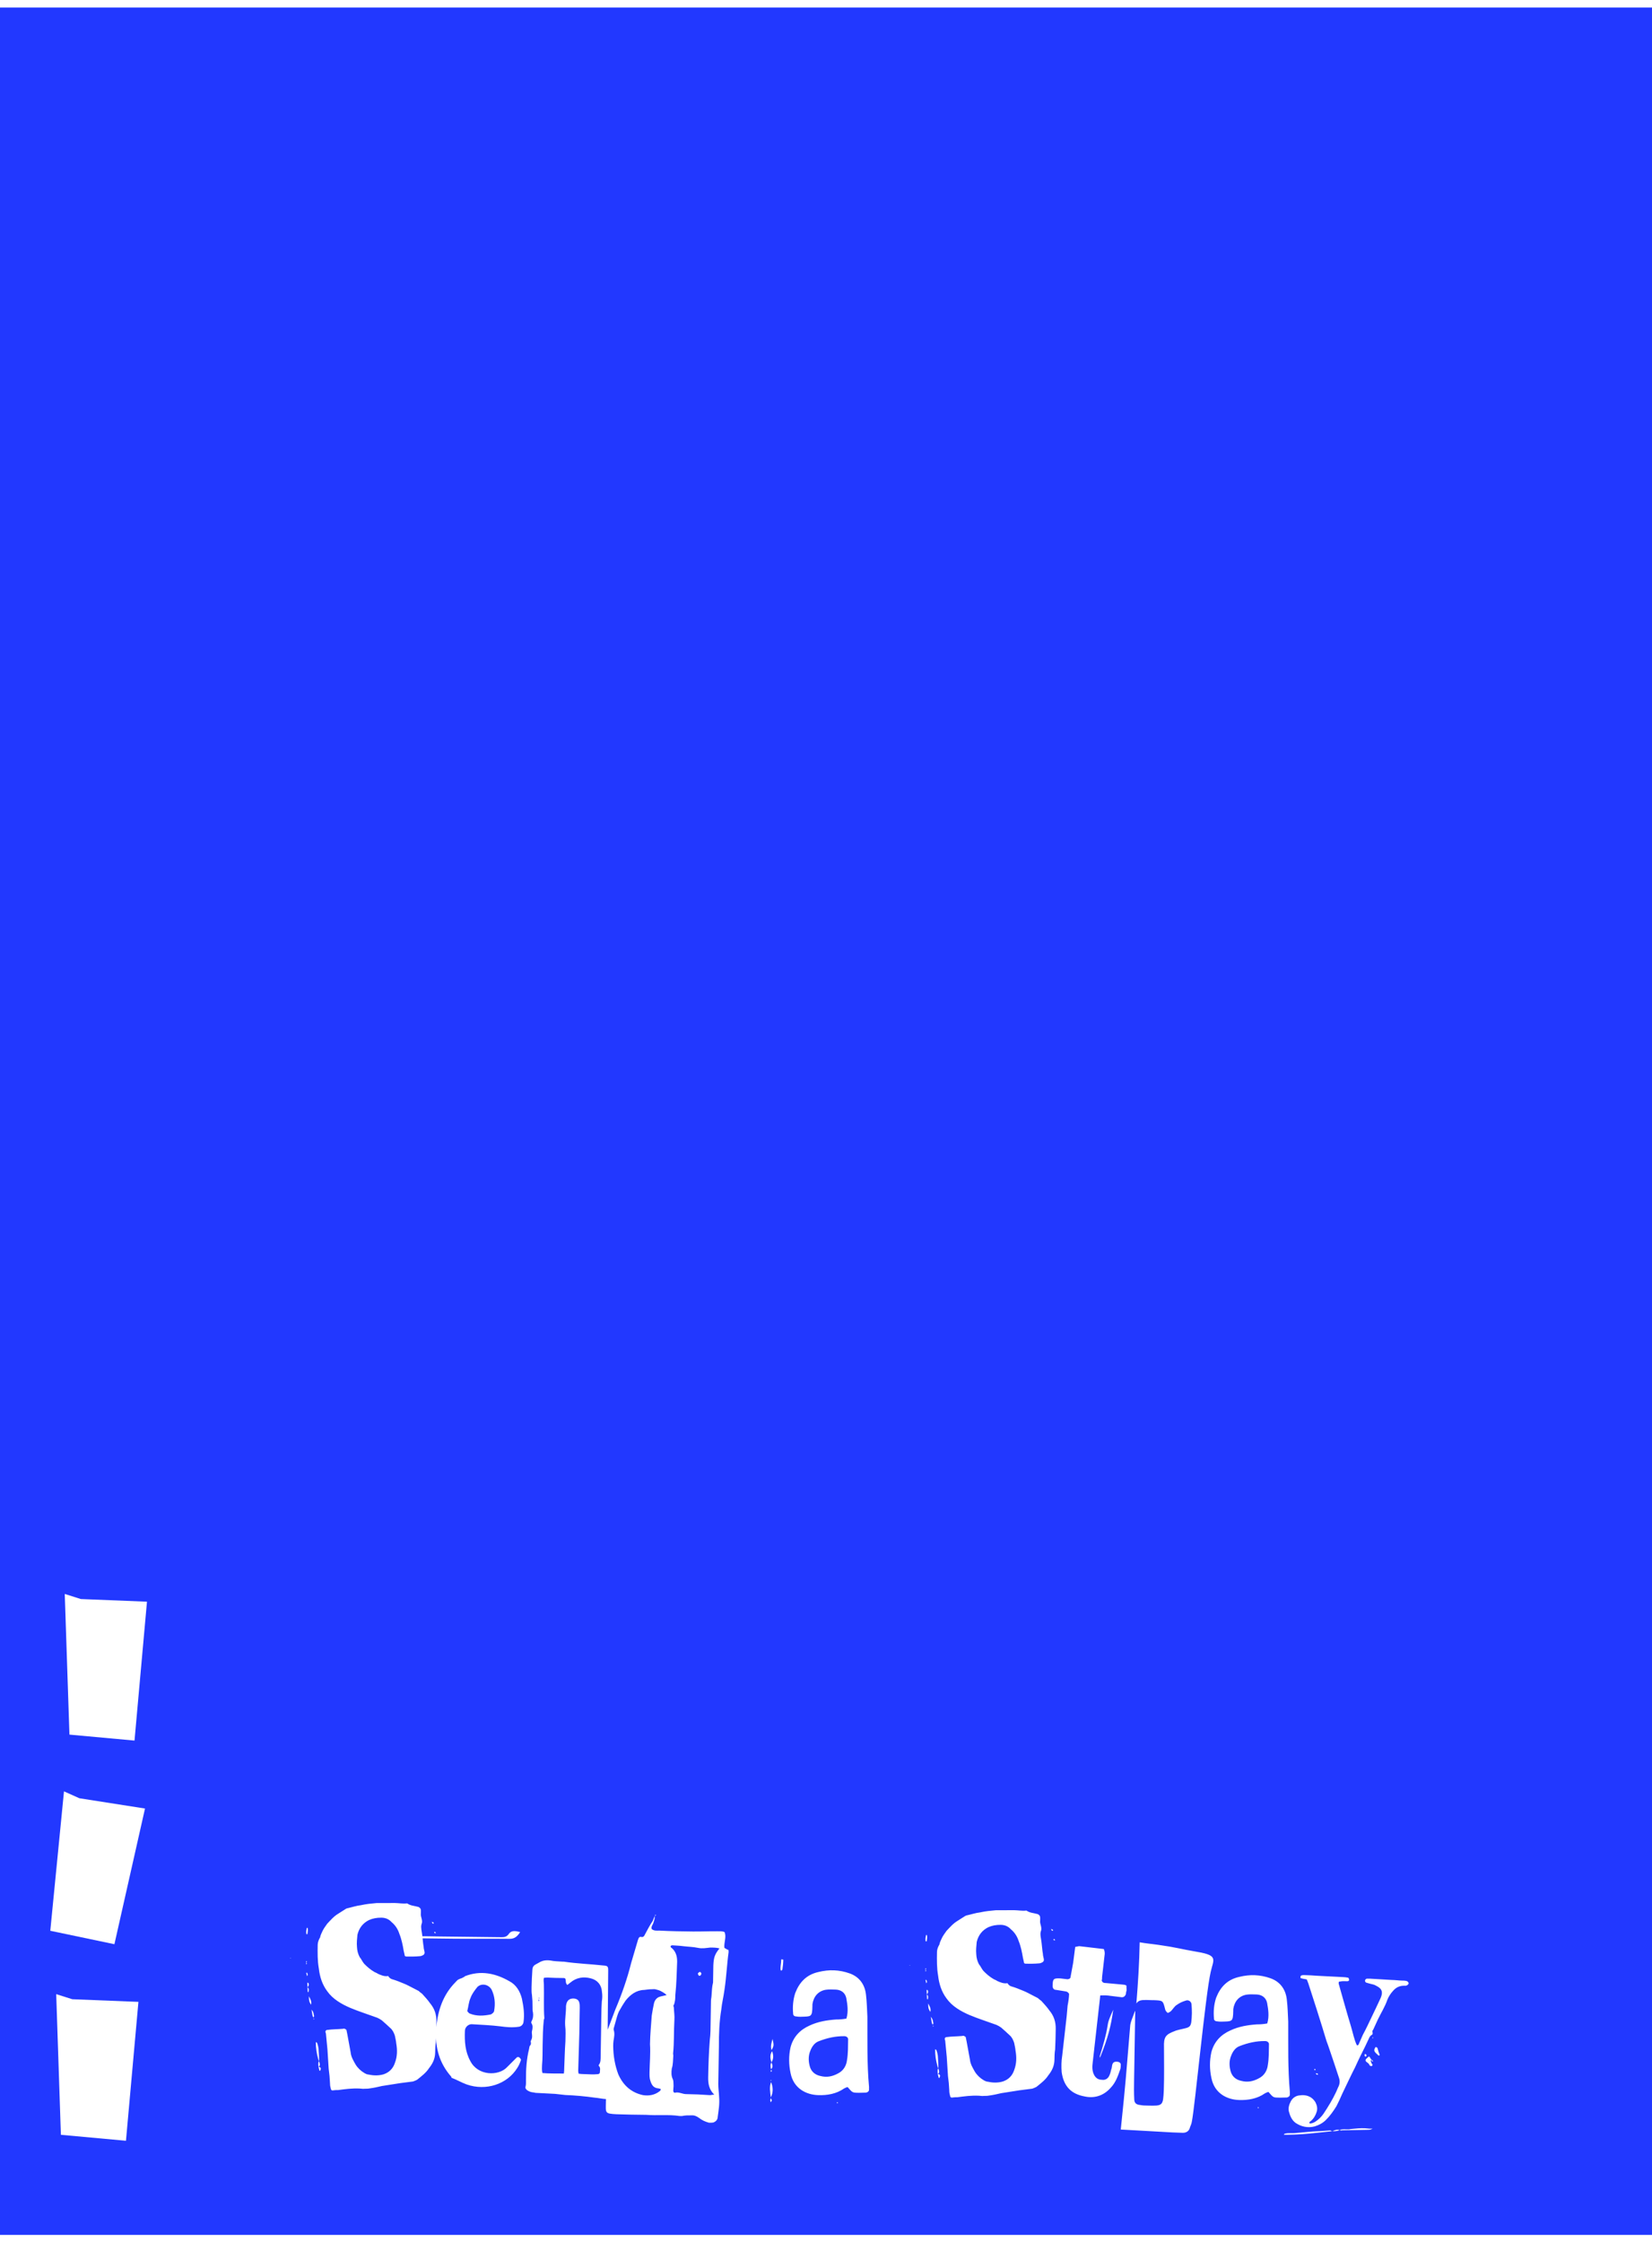 <svg width="440" height="597" viewBox="0 0 440 597" fill="none" xmlns="http://www.w3.org/2000/svg">
<rect x="0" y="0" width="440" height="597" fill="#333333" stroke="none"/>
<rect x="1.03" y="1" width="489.527" height="595.106" transform="matrix(1 0 0.03 1 -28.03 0)" fill="#2238FF" stroke="white" stroke-width="2"/>
<path d="M18.496 461.889L17.246 424.432L21.536 425.791L39.146 426.491L35.826 463.475L18.496 461.889Z" fill="white"/>
<path d="M13.394 514.12L17.044 476.996L21.145 478.835L38.621 481.57L30.474 517.697L13.394 514.12Z" fill="white"/>
<path d="M16.219 568.449L14.969 530.992L19.259 532.351L36.869 533.051L33.549 570.035L16.219 568.449Z" fill="white"/>
<path d="M105.202 506.731C106.222 506.743 107.306 506.96 108.328 506.835L108.464 506.837C109.338 507.459 110.358 507.471 111.374 507.755C111.374 507.755 111.509 507.824 111.577 507.825C111.845 508.032 112.046 508.238 112.044 508.374C112.108 508.579 112.105 508.783 112.104 508.851L112.094 509.463C111.941 510.481 112.743 511.307 112.248 512.457C112.031 513.271 112.354 514.294 112.472 515.384C112.594 516.269 112.644 517.358 112.831 518.38C112.823 518.856 113.019 519.334 113.079 519.811C113.14 520.288 112.863 520.557 112.521 520.689C112.247 520.822 112.042 520.887 111.838 520.885C110.612 521.007 109.388 520.992 108.232 520.979C108.164 520.978 108.096 520.977 107.826 520.838C107.699 520.293 107.638 519.884 107.509 519.407C107.262 517.908 106.948 516.34 106.359 514.905C105.972 513.676 105.242 512.58 104.302 511.821C103.567 510.996 102.621 510.645 101.601 510.634C100.377 510.619 99.286 510.811 98.258 511.275C96.681 512.073 95.64 513.353 95.201 515.184C95.117 516.203 94.963 517.289 95.08 518.447C95.132 519.399 95.323 520.217 95.784 521.107C96.251 521.656 96.512 522.339 96.979 522.889C97.781 523.714 98.653 524.472 99.731 525.097C100.001 525.236 100.406 525.377 100.675 525.584C101.485 525.933 102.363 526.351 103.386 526.159C103.584 526.501 103.919 526.845 104.324 526.986C105.543 527.34 106.556 527.76 107.569 528.18C108.447 528.53 109.189 528.947 109.998 529.364L111.481 530.129C111.749 530.404 112.152 530.681 112.421 530.888C113.156 531.713 113.891 532.469 114.556 533.429C115.756 534.871 116.274 536.441 116.243 538.345C116.214 540.113 116.182 542.016 116.085 543.783C115.934 544.734 115.918 545.685 115.903 546.569C115.877 548.201 115.243 549.486 114.271 550.699C113.503 551.914 112.264 552.851 111.092 553.79C110.749 553.99 110.338 554.121 109.996 554.253L106.589 554.69L101.748 555.45C100.655 555.709 99.495 555.968 98.473 556.092C97.926 556.222 97.248 556.146 96.703 556.207C96.43 556.204 96.024 556.132 95.752 556.128C93.781 556.038 91.873 556.288 90.032 556.538C89.624 556.533 89.284 556.53 88.875 556.593C88.329 556.722 88.128 556.516 88.069 555.971C87.94 555.562 87.88 555.085 87.888 554.609C87.84 553.385 87.724 552.159 87.541 550.865L87.217 545.761L86.811 541.54C86.813 541.404 86.68 541.199 86.684 540.995C86.687 540.791 86.826 540.588 86.962 540.59C86.963 540.522 87.099 540.523 87.167 540.524C88.463 540.335 89.823 540.351 91.253 540.231C91.389 540.233 91.663 540.1 91.865 540.239C91.999 540.308 92.134 540.378 92.268 540.515L92.52 541.742L93.394 546.513C93.509 547.738 94.173 548.766 94.701 549.724C95.297 550.683 96.101 551.44 97.044 551.995C97.38 552.203 97.853 552.413 98.261 552.417C99.549 552.704 100.908 552.72 102.207 552.327C103.712 551.8 104.681 550.792 105.181 549.301C105.821 547.609 105.849 545.909 105.538 544.137C105.483 543.388 105.29 542.706 105.165 542.025C104.905 541.274 104.578 540.522 103.907 539.97C103.17 539.281 102.5 538.662 101.695 537.972C101.292 537.696 100.955 537.488 100.482 537.278L96.899 536.013C94.532 535.169 92.098 534.325 89.946 532.872C88.802 532.111 87.865 531.216 87.133 530.187C85.803 528.404 85.157 526.288 84.92 524.177C84.547 522.065 84.582 519.957 84.616 517.849C84.627 517.169 84.912 516.425 85.261 515.885C85.338 515.342 85.618 514.801 85.901 514.192C86.183 513.583 86.67 512.909 87.157 512.234C88.057 511.293 88.889 510.282 90.126 509.549C90.813 509.081 91.431 508.748 92.119 508.28C92.187 508.28 92.325 508.146 92.393 508.147C93.621 507.889 94.989 507.429 96.147 507.306C97.581 506.983 98.943 506.863 100.305 506.742C102.005 506.762 103.638 506.713 105.202 506.731ZM114.981 511.741C115.183 511.811 115.387 511.813 115.453 511.95C115.521 511.951 115.517 512.223 115.449 512.222C115.381 512.221 115.177 512.219 115.179 512.083C115.112 512.014 115.113 511.946 114.981 511.741ZM81.902 513.33C82.097 513.876 81.952 514.418 81.874 515.029C81.874 515.029 81.738 515.028 81.67 515.027L81.602 515.026C81.478 514.345 81.621 513.87 81.697 513.395L81.766 513.328C81.902 513.33 81.902 513.33 81.902 513.33ZM115.956 514.472C115.955 514.54 116.088 514.678 116.087 514.746L115.815 514.742C115.612 514.672 115.616 514.468 115.684 514.469C115.822 514.335 115.888 514.471 115.956 514.472ZM77.417 521.37C77.417 521.37 77.416 521.438 77.552 521.44C77.416 521.438 77.347 521.505 77.28 521.437C77.28 521.437 77.349 521.369 77.417 521.37ZM81.553 522.166L81.755 522.304C81.752 522.44 81.615 522.507 81.545 522.642L81.553 522.166ZM81.613 522.643C81.612 522.711 81.748 522.712 81.745 522.916C81.745 522.916 81.607 522.983 81.606 523.051C81.539 522.982 81.539 522.982 81.54 522.914C81.543 522.778 81.544 522.71 81.613 522.643ZM81.707 525.228C81.974 525.503 82.034 525.98 81.759 526.181L81.568 525.362L81.707 525.228C81.708 525.16 81.707 525.228 81.707 525.228ZM81.935 527.883C82.002 527.952 82.203 528.09 82.202 528.158C82.332 528.567 82.19 528.906 81.915 529.107C81.919 528.835 81.858 528.426 81.863 528.086C81.863 528.086 81.934 527.951 81.935 527.883ZM81.915 529.107C82.314 529.655 82.314 529.655 82.163 530.538C82.165 530.402 81.961 530.399 81.963 530.331C81.969 529.923 81.907 529.583 81.915 529.107ZM82.282 531.559C82.611 532.243 83.077 532.86 82.857 533.81C82.326 533.056 82.264 532.647 82.282 531.559ZM83.219 536.602L82.972 535.103C83.372 535.584 83.568 536.062 83.562 536.47C83.693 536.744 83.69 536.948 83.481 537.217C83.484 537.081 83.349 537.012 83.349 537.012L83.219 536.602ZM83.54 537.762L83.549 537.218C83.547 537.354 83.545 537.49 83.68 537.56C83.677 537.696 83.54 537.762 83.54 537.762ZM84.122 543.753C84.324 543.891 84.392 543.892 84.459 543.961C84.653 544.507 84.782 544.985 84.842 545.461C84.891 546.618 85.009 547.708 84.991 548.795C84.857 548.658 84.791 548.521 84.729 548.18C84.344 546.816 84.096 545.317 84.122 543.753ZM84.991 548.795C84.989 548.931 85.053 549.136 85.118 549.341C85.248 549.682 85.242 550.09 84.829 550.358C84.833 550.154 84.769 549.881 84.774 549.609C84.778 549.337 84.782 549.065 84.991 548.795ZM85.085 551.381L84.829 550.358C85.101 550.361 85.439 550.501 85.433 550.841C85.43 551.045 85.291 551.247 85.288 551.383L85.085 551.381ZM138.539 514.462C137.842 515.542 137.149 516.282 135.721 516.265C130.69 516.207 125.724 516.285 120.76 516.228L108.997 516.092C108.453 516.085 107.911 515.943 107.299 515.936C110.368 515.427 113.358 515.598 116.213 515.631L133.62 515.833C134.368 515.841 135.05 515.713 135.609 514.836C136.303 513.96 137.388 514.176 138.539 514.462ZM123.859 526.26L123.723 526.259C128.036 524.541 132.033 525.471 135.672 527.553C137.425 528.458 138.485 530.17 138.996 532.148C139.438 534.261 139.744 536.305 139.437 538.409C139.358 539.088 138.805 539.626 138.124 539.686C136.42 539.938 134.858 539.784 133.23 539.562C130.786 539.261 128.204 539.163 125.622 538.997C124.738 538.987 123.841 539.793 123.825 540.745C123.711 543.532 123.87 546.254 125.257 548.786C127.299 552.822 132.807 552.817 135.023 550.463L137.65 547.841C137.788 547.707 138.196 547.711 138.33 547.849C138.531 548.055 138.865 548.399 138.726 548.602C138.51 549.279 138.157 550.091 137.739 550.698C135.085 554.952 129.477 556.859 124.27 555.031C122.918 554.539 121.638 553.776 120.151 553.215L120.287 553.216L120.156 552.943C117.018 549.37 115.863 545.209 116.145 540.452C116.49 536.035 117.646 531.901 120.695 528.468C121.871 527.257 121.736 527.188 122.625 526.858C123.104 526.728 123.379 526.527 123.859 526.26ZM127.145 529.086C126.382 530.03 125.686 530.974 125.329 531.99C124.835 533.072 124.745 534.431 124.455 535.516C124.723 535.791 124.787 535.996 125.057 536.135C126.881 536.904 128.787 536.79 130.697 536.404C131.04 536.272 131.522 535.87 131.596 535.53C131.969 533.495 131.797 531.588 130.942 529.81C130.149 528.373 128.251 528.011 127.145 529.086ZM146.597 522.035C147.613 522.251 148.769 522.265 149.856 522.345L150.196 522.349C153.656 522.865 157.122 522.973 160.585 523.353C161.875 523.436 162.009 523.574 161.988 524.866C161.96 530.714 161.864 536.493 161.837 542.273C161.855 545.333 162.009 548.395 162.026 551.456C162.058 553.632 162.023 555.808 161.851 557.982C161.781 558.117 161.776 558.389 161.637 558.592C161.633 558.796 161.427 558.929 161.291 558.928C160.272 558.848 159.324 558.633 158.373 558.554C155.795 558.184 153.146 557.949 150.564 557.851L147.848 557.548L142.752 557.285C142.48 557.282 142.21 557.143 141.87 557.139C141.259 557.063 140.787 556.854 140.316 556.509C139.982 556.165 139.849 555.959 139.992 555.553C140.137 555.01 140.079 554.398 140.089 553.786C140.066 551.065 140.248 548.279 140.903 545.635C140.976 545.364 140.983 544.956 141.122 544.753C141.537 544.35 141.407 543.94 141.346 543.532C141.347 543.464 141.485 543.329 141.488 543.193C141.838 542.585 141.712 541.972 141.655 541.291C141.659 541.019 141.663 540.815 141.734 540.612L141.733 540.68C141.881 539.934 141.959 539.323 141.495 538.637C141.496 538.569 141.499 538.365 141.569 538.23C141.99 537.487 142.071 536.672 141.949 535.854C141.82 535.377 141.828 534.901 141.836 534.425C141.854 533.337 141.803 532.316 141.685 531.227C141.56 530.546 141.572 529.798 141.584 529.05C141.609 527.554 141.702 526.059 141.795 524.496C141.804 523.952 142.016 523.478 142.566 523.145C142.84 523.012 143.183 522.812 143.527 522.612C144.489 522.011 145.443 521.886 146.597 522.035ZM145.774 526.582C145.434 526.578 145.161 526.643 144.889 526.64C144.674 527.249 144.868 527.864 144.859 528.408C144.945 531.469 144.76 534.459 144.984 537.386C144.98 537.59 144.842 537.724 144.84 537.86C144.6 540.033 144.562 542.345 144.525 544.589C144.496 546.356 144.535 548.125 144.37 549.891C144.36 550.503 144.279 551.25 144.471 552C146.305 552.158 148.142 552.111 150.182 552.135C150.257 551.659 150.264 551.251 150.27 550.911C150.378 548.465 150.417 546.085 150.595 543.571C150.617 542.211 150.708 540.784 150.528 539.354C150.42 537.653 150.789 535.889 150.749 534.188C150.752 533.984 150.823 533.849 150.825 533.713C151.048 532.559 151.873 532.025 153.026 532.174C153.569 532.249 154.041 532.526 154.236 533.072C154.432 533.551 154.422 534.163 154.414 534.639L154.302 541.438C154.179 544.768 154.126 548.032 154.002 551.431C153.997 551.703 154.062 551.907 154.125 552.18C154.465 552.184 154.6 552.254 154.872 552.257C155.756 552.267 156.639 552.345 157.523 552.356C158.067 552.362 158.543 552.367 159.088 552.306C159.428 552.31 159.77 552.178 159.777 551.77C159.785 551.294 160 550.616 159.532 550.135C159.464 550.134 159.466 549.998 159.468 549.862C160.023 549.188 159.97 548.304 159.983 547.488L160.163 536.541C160.184 535.317 160.204 534.094 160.291 532.939C160.44 532.124 160.455 531.24 160.332 530.423C160.228 528.518 159.093 527.212 157.332 526.784C155.436 526.286 153.527 526.536 151.872 527.945L151.114 528.548C150.645 528.135 150.72 527.659 150.66 527.183C150.599 526.774 150.464 526.704 150.056 526.7C148.56 526.682 147.132 526.666 145.774 526.582ZM143.779 532.067L143.509 531.928C143.508 531.996 143.507 532.064 143.438 532.131C143.574 532.133 143.643 532.066 143.779 532.067ZM143.632 532.746L143.503 532.336C143.432 532.471 143.429 532.675 143.426 532.879L143.632 532.746ZM174.575 509.779C174.842 510.054 174.57 510.051 174.432 510.185C174.434 510.049 174.573 509.915 174.575 509.779ZM174.432 510.185C174.419 511.001 174.137 511.61 173.922 512.287C173.642 512.76 173.361 513.301 173.626 513.712C174.298 514.196 174.98 514.068 175.592 514.075C178.65 514.246 181.642 514.281 184.497 514.314C186.741 514.34 188.987 514.23 191.095 514.254C191.707 514.261 192.456 514.202 192.996 514.48C193.517 515.846 192.817 517.062 192.928 518.628C193.061 518.765 193.196 518.835 193.466 518.974C193.6 519.112 193.803 519.182 194.007 519.184C194.002 519.456 194.068 519.593 194.066 519.729C193.603 523.056 193.479 526.455 192.946 529.917C192.713 531.682 192.277 533.377 192.113 535.075C191.583 538.333 191.464 541.46 191.476 544.86C191.422 548.124 191.366 551.523 191.311 554.855C191.293 555.943 191.478 557.101 191.526 558.326C191.7 560.164 191.399 561.928 191.167 563.626C191.153 564.442 190.67 564.912 189.985 565.176C189.644 565.24 189.372 565.237 188.828 565.231C187.813 564.947 187.002 564.598 186.129 563.907C185.524 563.492 184.917 563.213 184.168 563.273C183.352 563.263 182.536 563.254 181.649 563.448L180.969 563.44C178.051 562.998 175.121 563.372 172.133 563.133C169.481 563.103 166.761 563.071 164.178 562.973C161.053 562.801 161.327 562.668 161.376 559.677L161.558 548.594C161.585 546.962 161.408 545.328 161.232 543.626C161.247 542.742 161.264 541.722 161.685 540.911C162.395 539.083 163.108 537.119 163.889 535.088C165.587 531.096 167.085 526.829 168.106 522.692C168.753 520.524 169.33 518.558 169.906 516.593C170.12 515.983 170.263 515.577 170.94 515.789C171.416 515.794 171.556 515.524 171.696 515.254C172.398 513.97 173.031 512.685 173.867 511.471C174.011 510.996 174.223 510.523 174.432 510.185ZM179.064 517.991C178.792 517.988 178.653 518.19 178.585 518.19C178.649 518.462 178.646 518.598 178.782 518.6C179.991 519.566 180.377 520.862 180.351 522.426C180.234 525.417 180.188 528.205 179.866 531.261C179.851 532.145 179.838 532.961 179.484 533.841C179.207 534.11 179.476 534.317 179.472 534.521C179.52 535.745 179.707 536.768 179.62 537.923C179.434 540.981 179.593 543.703 179.27 546.827C179.268 546.963 179.332 547.168 179.329 547.372C179.243 548.459 179.29 549.751 178.933 550.767C178.78 551.786 178.763 552.806 179.225 553.695C179.421 554.173 179.343 554.784 179.4 555.465C179.394 555.805 179.32 556.144 179.311 556.688C179.308 556.892 179.437 557.302 179.778 557.238C180.803 556.977 181.745 557.6 182.697 557.611C184.873 557.637 186.979 557.729 189.085 557.889C189.425 557.893 189.563 557.759 190.243 557.767C188.838 556.39 188.591 554.823 188.619 553.124C188.673 549.86 188.798 546.393 189.056 543.132C189.135 542.453 189.216 541.638 189.23 540.822L189.363 532.731C189.37 532.323 189.515 531.781 189.524 531.237C189.611 530.082 189.629 528.994 189.918 527.909L189.995 523.286C190.097 521.179 190.383 520.366 191.632 518.817C190.888 518.604 190.14 518.595 189.188 518.584C188.098 518.708 187.006 518.899 185.99 518.683C184.634 518.396 183.274 518.38 182.053 518.23C181.035 518.082 180.015 518.07 179.064 517.991ZM186.497 525.082C186.698 525.22 186.898 525.494 186.758 525.697C186.686 525.968 186.479 526.169 186.208 526.098C186.072 526.097 185.875 525.686 185.878 525.482C186.086 525.213 186.225 525.078 186.497 525.082ZM174.587 529.704C174.248 529.632 173.839 529.695 173.567 529.692C172.751 529.683 172.273 529.813 171.592 529.873C169.483 529.917 167.899 531.123 166.649 532.672C165.952 533.684 165.393 534.63 164.832 535.643C164.62 536.117 164.478 536.523 164.334 536.998L163.611 539.573C163.468 539.98 163.395 540.319 163.46 540.524C163.783 541.547 163.564 542.429 163.413 543.379C163.338 543.786 163.329 544.33 163.321 544.806C163.347 547.391 163.78 549.98 164.693 552.371C166.07 555.447 168.285 557.24 171.267 557.887C172.827 558.109 174.395 557.923 175.843 556.716C175.911 556.717 175.913 556.581 175.986 556.242C175.85 556.24 175.513 556.1 175.445 556.099C174.154 556.016 173.621 555.33 173.233 554.102C172.972 553.419 172.986 552.603 173 551.719C173.04 549.339 173.285 546.826 173.122 544.308C173.166 541.656 173.41 539.211 173.588 536.697C173.741 535.678 173.965 534.457 174.185 533.439C174.405 532.49 175.027 531.885 175.71 531.689C176.258 531.491 176.598 531.495 177.554 531.234C176.884 530.615 176.479 530.474 176.277 530.336C175.738 529.989 175.129 529.846 174.587 529.704ZM208.084 521.727C208.288 521.73 208.423 521.799 208.627 521.802C208.613 522.686 208.531 523.501 208.38 524.451C208.378 524.519 208.241 524.585 208.034 524.787C207.77 524.308 207.913 523.902 207.919 523.494C207.997 522.882 208.074 522.339 208.084 521.727ZM217.958 525.106C220.826 524.391 223.545 524.491 226.317 525.475C228.886 526.389 230.349 528.446 230.645 531.101C230.884 533.076 230.921 534.981 231.023 537.022C231.058 543.211 230.887 549.465 231.464 555.728L231.455 556.272C231.514 556.817 231.169 557.085 230.691 557.215C230.079 557.208 229.466 557.269 228.786 557.261C226.95 557.24 227.086 557.241 225.751 555.73C225.478 555.795 225.136 555.927 224.792 556.127C222.797 557.532 220.341 557.979 217.895 557.883C214.7 557.778 211.395 556.108 210.577 552.086C210.071 549.768 210.041 547.455 210.555 545.149C211.281 542.37 213.08 540.486 215.615 539.36C217.877 538.298 220.263 537.917 222.715 537.742C223.531 537.751 224.416 537.693 225.439 537.501C226.015 535.536 225.704 533.764 225.394 531.992C225.076 530.629 224.068 529.869 222.642 529.784C221.826 529.775 220.875 529.696 219.989 529.822C217.943 530.138 216.695 531.62 216.389 533.656L216.381 534.132C216.331 537.192 216.063 536.917 213.205 537.02C212.797 537.015 212.457 537.011 212.119 536.939C211.575 536.933 211.239 536.657 211.247 536.181C211.074 534.275 211.24 532.441 211.814 530.679C212.95 527.768 214.818 525.818 217.958 525.106ZM224.886 542.187C222.506 542.16 220.253 542.677 218.063 543.536C216.968 543.932 216.271 544.944 215.845 546.027C215.209 547.515 215.319 549.081 215.772 550.514C216.227 551.743 217.167 552.502 218.522 552.79C220.148 553.217 221.648 552.962 223.226 552.096C224.667 551.365 225.437 550.014 225.598 548.52C225.899 546.755 225.861 544.919 225.89 543.151C225.968 542.54 225.43 542.193 224.886 542.187ZM205.763 542.918C206.142 544.69 206.142 544.69 205.51 545.907C205.119 544.882 205.545 543.799 205.763 542.918ZM205.642 546.18C206.033 547.205 206.084 548.226 205.456 549.17C205.134 548.079 205.014 547.125 205.642 546.18ZM205.456 549.17C205.785 549.854 205.911 550.468 205.358 551.005C205.232 550.392 205.106 549.778 205.456 549.17ZM205.355 551.209C205.558 551.28 205.693 551.349 205.415 551.686L205.28 551.617C205.282 551.481 205.286 551.277 205.355 551.209ZM205.375 554.134L205.243 553.86C205.583 553.864 205.376 554.066 205.375 554.134ZM205.37 554.406C205.893 555.704 206.007 557.065 205.303 558.485C205.123 557.055 204.873 555.692 205.37 554.406ZM205.3 558.689L205.563 559.236C205.559 559.44 205.421 559.575 205.282 559.777C205.217 559.572 205.151 559.436 205.154 559.3C205.157 559.096 205.228 558.892 205.3 558.689ZM222.964 559.778C223.1 559.779 223.167 559.848 223.165 559.984L223.095 560.051C222.96 560.05 222.893 559.981 222.893 559.981C222.895 559.845 222.963 559.846 222.964 559.778ZM270.144 508.641C271.164 508.653 272.248 508.87 273.271 508.746L273.407 508.747C274.28 509.369 275.3 509.381 276.316 509.665C276.316 509.665 276.451 509.734 276.519 509.735C276.787 509.942 276.988 510.149 276.986 510.285C277.05 510.489 277.047 510.693 277.046 510.761L277.036 511.373C276.883 512.392 277.685 513.217 277.19 514.367C276.973 515.181 277.296 516.205 277.414 517.294C277.536 518.18 277.586 519.268 277.773 520.29C277.765 520.766 277.961 521.245 278.022 521.721C278.082 522.198 277.805 522.467 277.463 522.599C277.189 522.732 276.984 522.797 276.78 522.795C275.554 522.917 274.33 522.903 273.174 522.889C273.106 522.888 273.038 522.888 272.768 522.749C272.641 522.203 272.58 521.794 272.452 521.317C272.204 519.818 271.89 518.25 271.301 516.815C270.914 515.587 270.184 514.49 269.244 513.731C268.509 512.907 267.563 512.556 266.543 512.544C265.319 512.53 264.228 512.721 263.2 513.185C261.623 513.983 260.582 515.263 260.143 517.094C260.059 518.113 259.905 519.199 260.022 520.357C260.074 521.309 260.265 522.128 260.726 523.017C261.193 523.567 261.454 524.25 261.921 524.799C262.723 525.624 263.595 526.383 264.673 527.007C264.943 527.146 265.348 527.287 265.617 527.494C266.427 527.843 267.305 528.262 268.328 528.069C268.526 528.412 268.861 528.756 269.266 528.896C270.485 529.25 271.498 529.67 272.511 530.09C273.389 530.44 274.131 530.857 274.94 531.274L276.424 532.039C276.691 532.315 277.095 532.591 277.363 532.798C278.098 533.623 278.833 534.379 279.498 535.339C280.698 536.781 281.216 538.351 281.185 540.255C281.156 542.023 281.124 543.926 281.027 545.693C280.876 546.644 280.86 547.596 280.846 548.48C280.819 550.111 280.185 551.396 279.213 552.609C278.445 553.824 277.206 554.762 276.034 555.7C275.691 555.9 275.281 556.031 274.938 556.164L271.531 556.6L266.69 557.36C265.597 557.619 264.437 557.878 263.415 558.002C262.868 558.132 262.19 558.056 261.645 558.118C261.373 558.115 260.966 558.042 260.694 558.039C258.723 557.948 256.815 558.198 254.974 558.448C254.566 558.444 254.226 558.44 253.817 558.503C253.271 558.633 253.07 558.426 253.011 557.882C252.882 557.472 252.822 556.995 252.83 556.52C252.782 555.295 252.666 554.069 252.483 552.775L252.159 547.671L251.753 543.45C251.755 543.314 251.622 543.109 251.626 542.905C251.629 542.701 251.768 542.498 251.904 542.5C251.905 542.432 252.041 542.434 252.109 542.434C253.405 542.245 254.765 542.261 256.195 542.142C256.331 542.143 256.605 542.01 256.807 542.149C256.942 542.218 257.076 542.288 257.21 542.425L257.462 543.652L258.336 548.423C258.452 549.648 259.115 550.676 259.643 551.634C260.239 552.593 261.043 553.35 261.986 553.905C262.323 554.113 262.795 554.323 263.203 554.328C264.491 554.614 265.85 554.63 267.149 554.237C268.654 553.711 269.623 552.702 270.123 551.211C270.763 549.519 270.791 547.819 270.48 546.047C270.425 545.299 270.232 544.616 270.107 543.935C269.847 543.184 269.52 542.432 268.849 541.88C268.112 541.192 267.442 540.572 266.637 539.882C266.234 539.606 265.897 539.398 265.425 539.188L261.841 537.923C259.474 537.079 257.04 536.235 254.888 534.782C253.744 534.021 252.807 533.126 252.076 532.097C250.745 530.314 250.1 528.198 249.862 526.087C249.489 523.975 249.524 521.867 249.558 519.76C249.57 519.08 249.854 518.335 250.203 517.795C250.28 517.252 250.561 516.711 250.843 516.102C251.125 515.494 251.612 514.819 252.099 514.145C252.999 513.203 253.831 512.193 255.068 511.459C255.755 510.991 256.373 510.658 257.061 510.19C257.129 510.191 257.267 510.056 257.335 510.057C258.563 509.799 259.931 509.339 261.089 509.217C262.523 508.893 263.885 508.773 265.247 508.653C266.947 508.672 268.58 508.623 270.144 508.641ZM279.923 513.651C280.125 513.721 280.329 513.724 280.395 513.86C280.463 513.861 280.459 514.133 280.391 514.132C280.323 514.132 280.119 514.129 280.121 513.993C280.054 513.924 280.055 513.856 279.923 513.651ZM246.844 515.24C247.039 515.786 246.894 516.329 246.816 516.94C246.816 516.94 246.68 516.938 246.612 516.937L246.544 516.937C246.42 516.255 246.563 515.781 246.639 515.306L246.708 515.238C246.844 515.24 246.844 515.24 246.844 515.24ZM280.898 516.382C280.897 516.45 281.03 516.588 281.029 516.656L280.757 516.653C280.554 516.582 280.558 516.378 280.626 516.379C280.764 516.245 280.83 516.382 280.898 516.382ZM242.359 523.28C242.359 523.28 242.358 523.348 242.494 523.35C242.358 523.348 242.289 523.416 242.222 523.347C242.222 523.347 242.291 523.28 242.359 523.28ZM246.495 524.076L246.697 524.215C246.694 524.351 246.557 524.417 246.487 524.552L246.495 524.076ZM246.555 524.553C246.554 524.621 246.69 524.623 246.687 524.827C246.687 524.827 246.549 524.893 246.548 524.961C246.481 524.892 246.481 524.892 246.483 524.824C246.485 524.688 246.486 524.62 246.555 524.553ZM246.649 527.138C246.916 527.413 246.976 527.89 246.701 528.091L246.51 527.273L246.649 527.138C246.65 527.07 246.649 527.138 246.649 527.138ZM246.877 529.793C246.944 529.862 247.145 530 247.144 530.068C247.274 530.478 247.132 530.816 246.857 531.017C246.861 530.745 246.8 530.336 246.806 529.996C246.806 529.996 246.876 529.861 246.877 529.793ZM246.857 531.017C247.256 531.566 247.256 531.566 247.105 532.448C247.107 532.312 246.903 532.31 246.905 532.242C246.911 531.834 246.849 531.493 246.857 531.017ZM247.224 533.469C247.553 534.153 248.019 534.771 247.799 535.72C247.268 534.966 247.206 534.557 247.224 533.469ZM248.162 538.512L247.914 537.014C248.314 537.494 248.51 537.972 248.504 538.38C248.635 538.654 248.632 538.858 248.423 539.128C248.426 538.992 248.291 538.922 248.291 538.922L248.162 538.512ZM248.482 539.672L248.491 539.128C248.489 539.264 248.487 539.4 248.622 539.47C248.62 539.606 248.482 539.672 248.482 539.672ZM249.064 545.663C249.266 545.802 249.334 545.802 249.401 545.871C249.596 546.418 249.724 546.895 249.784 547.372C249.833 548.528 249.951 549.618 249.933 550.706C249.799 550.568 249.734 550.431 249.671 550.091C249.286 548.726 249.038 547.227 249.064 545.663ZM249.933 550.706C249.931 550.842 249.995 551.046 250.06 551.251C250.19 551.593 250.184 552.001 249.771 552.268C249.775 552.064 249.711 551.791 249.716 551.519C249.72 551.247 249.725 550.975 249.933 550.706ZM250.027 553.291L249.771 552.268C250.043 552.271 250.381 552.411 250.375 552.751C250.372 552.955 250.233 553.157 250.231 553.293L250.027 553.291ZM287.537 518.227L293.985 518.982C294.183 519.392 294.244 519.801 294.236 520.277L293.521 526.525C293.584 526.866 293.442 527.204 293.439 527.408C293.701 528.023 294.109 528.028 294.516 528.033L298.727 528.421C299.201 528.495 299.611 528.432 300.014 528.708L300.061 530.001C299.918 530.407 299.912 530.747 299.839 531.087C299.627 531.56 299.283 531.828 298.807 531.823L295.752 531.447C294.871 531.301 294.055 531.292 293.034 531.348C293.028 531.688 292.956 531.959 292.951 532.231L291.041 549.142C290.886 550.296 290.867 551.452 291.394 552.478C291.855 553.367 292.528 553.783 293.48 553.794C294.294 553.94 294.981 553.539 295.331 552.932C295.681 552.324 295.828 551.645 295.974 551.035C296.115 550.764 296.12 550.425 296.195 550.017C296.345 549.135 296.826 548.869 297.776 549.016C298.182 549.088 298.518 549.364 298.511 549.772C298.504 550.18 298.499 550.52 298.425 550.859C297.783 552.688 297.209 554.517 295.756 555.997C293.886 558.083 291.426 558.803 288.851 558.229C285.325 557.576 283.318 555.581 282.768 551.766C282.657 550.269 282.681 548.841 282.908 547.415L284.101 536.889L284.352 534.035C284.574 532.95 284.729 531.796 284.744 530.912C284.346 530.295 284.006 530.291 283.531 530.218L281.225 529.851C280.681 529.845 280.416 529.433 280.356 528.957L280.359 528.753C280.389 526.917 280.596 526.715 282.431 526.805L284.332 527.031C284.877 526.969 285.152 526.768 285.16 526.292L285.832 522.628L286.378 518.418C286.855 518.355 287.129 518.223 287.537 518.227ZM296.508 535.128C295.891 539.541 295.163 542.457 292.965 547.94C292.968 547.736 292.902 547.599 292.903 547.531C293.764 544.821 294.556 542.178 295.011 539.327C295.168 538.037 295.801 536.752 296.508 535.128ZM303.547 517.189C305.174 517.48 306.804 517.634 308.432 517.857C313.657 518.598 313.856 518.872 318.943 519.747C324.572 520.696 323.194 521.768 322.459 525.092C321.066 531.196 318.265 560.882 317.451 564.884C317.375 565.427 317.163 565.901 316.95 566.443C316.729 567.46 315.973 567.927 315.021 567.916L312.303 567.817C307.682 567.559 303.062 567.302 298.51 567.045C299.963 553.121 299.819 553.596 301 539.668C301.021 538.445 301.863 536.822 302.294 535.467C302.361 535.536 302.359 535.604 302.356 535.808L302.062 553.689C302.033 555.457 302.002 557.293 302.108 559.13C302.162 560.015 302.699 560.429 303.65 560.508C304.327 560.652 304.939 560.659 305.619 560.667C309.766 560.783 309.767 560.715 309.971 556.569C310.102 552.763 310.03 548.886 310.023 545.145C309.932 542.424 310.419 541.75 312.883 540.826C313.294 540.627 313.771 540.564 314.181 540.433C317.186 539.72 317.315 540.129 317.45 536.051C317.463 535.235 317.408 534.486 317.353 533.669C317.296 532.989 316.557 532.436 315.873 532.7C314.985 532.962 314.231 533.293 313.474 533.829C312.787 534.229 312.435 534.973 311.813 535.577C311.607 535.711 311.125 536.045 310.99 535.976C310.655 535.7 310.389 535.357 310.326 535.016C309.752 532.697 309.752 532.697 307.374 532.602L306.422 532.591C305.81 532.584 305.335 532.51 304.722 532.571C303.634 532.559 303.016 532.891 302.666 533.499C303.095 528.132 303.456 522.696 303.547 517.189ZM320.171 523.026C320.375 523.028 320.509 523.097 320.713 523.1C320.699 523.984 320.617 524.799 320.466 525.749C320.465 525.817 320.328 525.883 320.12 526.085C319.856 525.606 319.999 525.2 320.006 524.792C320.084 524.181 320.161 523.637 320.171 523.026ZM330.044 526.404C332.912 525.689 335.631 525.789 338.403 526.773C340.972 527.687 342.435 529.744 342.731 532.399C342.971 534.374 343.007 536.279 343.11 538.32C343.144 544.509 342.973 550.763 343.55 557.026L343.541 557.57C343.6 558.115 343.256 558.383 342.777 558.513C342.165 558.506 341.552 558.567 340.872 558.559C339.036 558.538 339.172 558.54 337.837 557.028C337.564 557.093 337.222 557.225 336.879 557.425C334.883 558.83 332.427 559.277 329.981 559.181C326.786 559.076 323.481 557.406 322.663 553.384C322.157 551.066 322.127 548.754 322.641 546.447C323.367 543.668 325.166 541.784 327.701 540.658C329.963 539.596 332.35 539.215 334.801 539.04C335.617 539.049 336.502 538.992 337.525 538.799C338.102 536.834 337.791 535.062 337.48 533.291C337.162 531.927 336.155 531.167 334.728 531.083C333.912 531.073 332.961 530.994 332.075 531.12C330.029 531.436 328.781 532.918 328.475 534.954L328.467 535.43C328.417 538.49 328.15 538.215 325.292 538.318C324.884 538.313 324.544 538.309 324.205 538.237C323.661 538.231 323.325 537.955 323.333 537.479C323.16 535.573 323.327 533.739 323.9 531.977C325.036 529.066 326.904 527.116 330.044 526.404ZM336.972 543.485C334.592 543.458 332.339 543.976 330.149 544.834C329.054 545.23 328.358 546.242 327.932 547.325C327.295 548.813 327.405 550.379 327.858 551.812C328.314 553.041 329.253 553.8 330.609 554.088C332.234 554.515 333.734 554.26 335.313 553.395C336.753 552.663 337.523 551.312 337.684 549.818C337.985 548.053 337.947 546.217 337.976 544.449C338.054 543.838 337.516 543.492 336.972 543.485ZM317.85 544.216C318.228 545.988 318.228 545.988 317.596 547.205C317.205 546.18 317.631 545.097 317.85 544.216ZM317.728 547.479C318.119 548.503 318.17 549.524 317.543 550.469C317.221 549.377 317.1 548.423 317.728 547.479ZM317.543 550.469C317.871 551.152 317.997 551.766 317.444 552.304C317.318 551.69 317.193 551.077 317.543 550.469ZM317.441 552.508C317.644 552.578 317.779 552.647 317.501 552.984L317.366 552.915C317.369 552.779 317.372 552.575 317.441 552.508ZM317.461 555.432L317.329 555.158C317.669 555.162 317.462 555.364 317.461 555.432ZM317.456 555.704C317.979 557.002 318.093 558.363 317.389 559.783C317.209 558.353 316.959 556.99 317.456 555.704ZM317.386 559.987L317.649 560.534C317.646 560.738 317.507 560.873 317.368 561.075C317.303 560.87 317.238 560.734 317.24 560.598C317.243 560.394 317.315 560.19 317.386 559.987ZM335.05 561.076C335.186 561.078 335.253 561.146 335.251 561.282L335.182 561.349C335.046 561.348 334.979 561.279 334.979 561.279C334.981 561.143 335.049 561.144 335.05 561.076ZM347.405 525.925C348.561 525.938 349.648 526.019 350.803 526.1L357.666 526.452C358.142 526.457 358.549 526.53 359.024 526.604C359.227 526.674 359.291 526.879 359.288 527.083C359.419 527.356 359.144 527.557 358.872 527.554L357.716 527.541C357.308 527.536 356.966 527.668 356.626 527.664C356.624 527.8 356.555 527.867 356.555 527.867L356.549 528.207C357.642 532.028 358.669 535.78 359.83 539.602C360.346 541.308 360.657 543.079 361.38 544.584C361.65 544.723 361.789 544.521 361.859 544.385L362.99 541.814C363.761 540.395 364.466 538.907 365.17 537.419C366.014 535.729 366.791 533.97 367.636 532.212C368.623 530.115 367.751 529.357 366.47 528.73C366.066 528.453 365.523 528.379 364.982 528.237L363.966 527.953C363.763 527.883 363.561 527.744 363.567 527.404C363.572 527.132 363.848 526.864 364.12 526.867L364.936 526.876C366.907 526.967 368.808 527.125 370.643 527.214C371.663 527.226 372.545 527.372 373.429 527.383C373.837 527.387 374.109 527.39 374.515 527.463C374.922 527.536 375.189 527.879 375.184 528.151C375.112 528.422 374.836 528.623 374.494 528.755L374.018 528.749C372.794 528.735 371.835 529.2 371.072 530.075C370.449 530.748 369.891 531.558 369.537 532.438C368.894 534.334 367.847 535.954 367.002 537.713L365.732 540.486C365.731 540.554 365.731 540.554 365.594 540.621C365.383 541.026 365.85 541.576 365.37 541.842C364.958 542.041 364.748 542.447 364.606 542.785L363.619 544.882C362.705 546.707 361.791 548.533 360.944 550.427C359.75 552.726 358.691 555.093 357.495 557.528C357 558.678 356.506 559.76 355.944 560.842C355.105 562.192 354.2 563.474 353.094 564.549C352.265 565.356 351.236 565.888 350.143 566.215C348.299 566.67 346.605 566.31 345.058 565.272C344.05 564.512 343.592 563.419 343.272 562.191C343.084 561.237 343.37 560.356 343.792 559.545C344.283 558.599 345.177 557.997 346.266 557.942C347.63 557.753 349.325 558.045 350.384 559.825C350.778 560.646 350.969 561.464 350.682 562.345C350.395 563.294 349.905 564.104 349.146 564.775C348.94 564.909 348.735 564.975 348.729 565.315C348.797 565.315 348.863 565.452 348.931 565.453C349.408 565.39 349.886 565.26 350.368 564.926C351.193 564.391 351.953 563.652 352.51 562.842C353.766 560.953 354.954 558.994 355.87 557.033L356.365 555.882C356.856 555.004 356.939 554.121 356.613 553.233C355.836 550.844 354.994 548.318 354.15 545.86C353.89 545.109 353.632 544.29 353.305 543.47C352.466 540.74 351.628 537.943 350.722 535.144L348.458 528.113C348.327 527.772 348.197 527.43 348.066 527.089C347.593 526.947 347.049 526.941 346.711 526.801C346.439 526.798 346.305 526.66 346.378 526.389C346.381 526.185 346.52 525.983 346.724 525.985C346.929 525.92 347.201 525.923 347.405 525.925ZM365.765 542.595L365.695 542.73C365.559 542.728 365.56 542.66 365.56 542.66C365.564 542.456 365.7 542.458 365.765 542.595ZM366.54 545.12C366.676 545.121 366.81 545.259 366.876 545.328L367.134 546.215C367.196 546.555 367.396 546.83 367.458 547.17C367.457 547.238 367.388 547.306 367.388 547.306C367.252 547.304 367.114 547.438 367.116 547.303L366.379 546.614C365.979 546.133 365.916 545.861 366.266 545.253C366.336 545.117 366.405 545.05 366.54 545.12ZM363.517 546.989C363.655 546.854 363.924 547.062 363.921 547.198C363.986 547.402 363.916 547.537 363.779 547.604C363.642 547.67 363.507 547.601 363.444 547.26C363.445 547.192 363.448 547.056 363.517 546.989ZM364.527 547.613C364.935 547.617 364.926 548.161 365.262 548.369C365.053 548.707 365.049 548.911 365.248 549.253C365.312 549.458 365.445 549.663 365.579 549.801C365.578 549.869 365.576 549.937 365.438 550.071C365.369 550.138 365.3 550.206 365.233 550.137C365.029 550.135 364.758 550.063 364.762 549.859C364.564 549.449 364.295 549.31 363.959 549.034C363.623 548.826 363.629 548.418 363.974 548.15C364.113 547.948 364.318 547.882 364.527 547.613ZM365.262 548.369C365.397 548.439 365.463 548.575 365.663 548.782L365.661 548.918C365.593 548.917 365.389 548.915 365.39 548.847C365.325 548.71 365.327 548.574 365.262 548.369ZM350.122 550.914C350.258 550.915 350.326 550.916 350.325 550.984C350.392 551.053 350.322 551.188 350.321 551.256C350.253 551.255 350.118 551.186 350.05 551.185C350.052 551.049 350.053 550.981 350.122 550.914ZM350.511 552.074C350.715 552.077 350.851 552.078 350.918 552.147L351.119 552.354C350.915 552.351 350.845 552.486 350.777 552.486C350.711 552.349 350.576 552.279 350.441 552.21C350.51 552.142 350.511 552.074 350.511 552.074ZM365.571 566.802C365.089 567.136 364.613 567.131 364.137 567.125L357.538 567.253C357.265 567.318 357.061 567.315 356.792 567.176C357.613 566.846 358.494 567.06 359.311 567.001C359.857 566.872 360.333 566.877 360.81 566.815C362.036 566.693 363.261 566.639 364.483 566.789C364.754 566.86 365.163 566.797 365.571 566.802ZM356.792 567.176C356.174 567.509 355.494 567.501 354.882 567.494C355.431 567.228 356.115 566.964 356.792 567.176ZM354.274 567.283C354.478 567.285 354.61 567.491 354.882 567.494L350.727 567.922C348.137 568.232 345.482 568.405 342.829 568.442L341.945 568.432C342.157 567.959 342.426 568.166 342.768 568.034C343.449 567.974 344.128 568.049 344.877 567.99L349.576 567.569C351.141 567.519 352.707 567.401 354.274 567.283Z" fill="white"/>
</svg>
